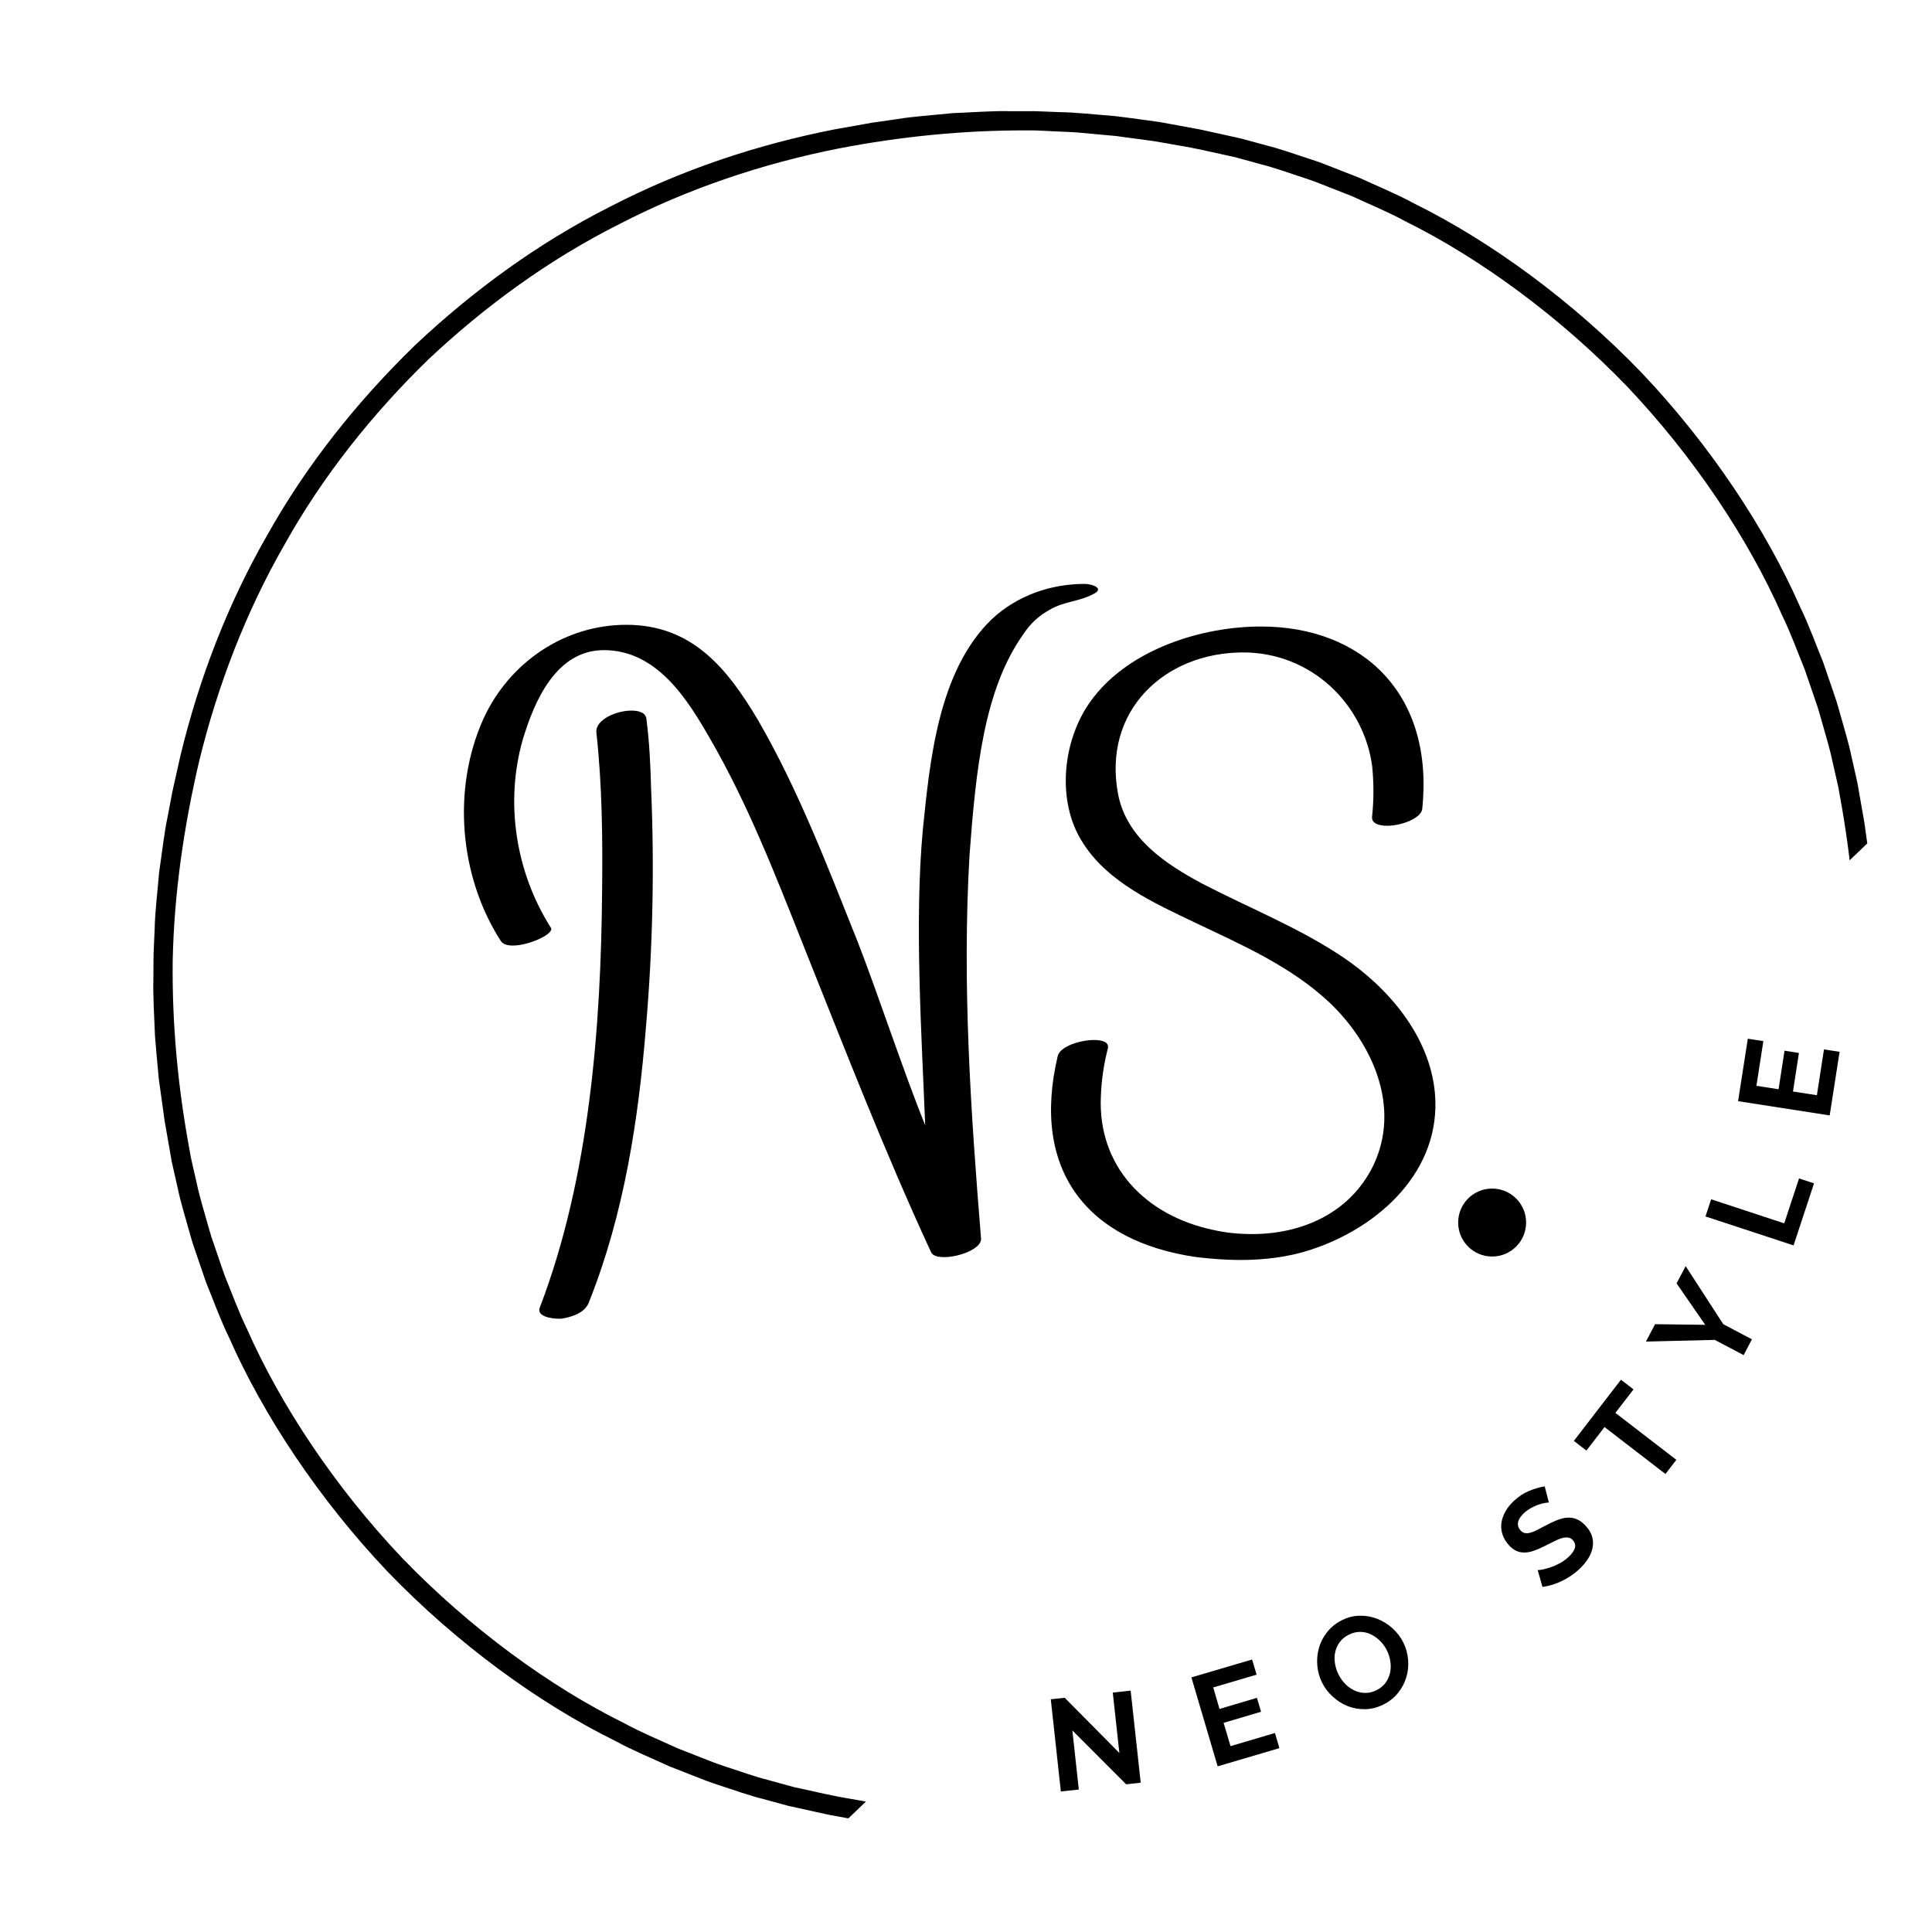 <svg xmlns="http://www.w3.org/2000/svg" xmlns:xlink="http://www.w3.org/1999/xlink" width="500" zoomAndPan="magnify" viewBox="0 0 375 375" height="500" preserveAspectRatio="xMidYMid meet" version="1.0"><defs><g/><clipPath id="bb4e60e599"><path d="M 29 21 L 365 21 L 365 356 L 29 356 Z M 29 21 " clip-rule="nonzero"/></clipPath><clipPath id="7dbc125acd"><path d="M 202.176 -49.367 L 385.207 141.922 L 141.898 374.73 L -41.137 183.441 Z M 202.176 -49.367 " clip-rule="nonzero"/></clipPath><clipPath id="4d4d07b5a5"><path d="M 202.176 -49.367 L 434.984 193.945 L 191.676 426.754 L -41.137 183.441 Z M 202.176 -49.367 " clip-rule="nonzero"/></clipPath><clipPath id="522b01401b"><path d="M 283.027 230.699 L 296.215 230.699 L 296.215 243.891 L 283.027 243.891 Z M 283.027 230.699 " clip-rule="nonzero"/></clipPath><clipPath id="5d294a1ee7"><path d="M 289.621 230.699 C 285.98 230.699 283.027 233.652 283.027 237.297 C 283.027 240.938 285.98 243.891 289.621 243.891 C 293.262 243.891 296.215 240.938 296.215 237.297 C 296.215 233.652 293.262 230.699 289.621 230.699 " clip-rule="nonzero"/></clipPath></defs><g clip-path="url(#bb4e60e599)"><g clip-path="url(#7dbc125acd)"><g clip-path="url(#4d4d07b5a5)"><path fill="#000000" d="M 273.691 333.859 C 260.238 340.824 245.77 345.648 231 348.582 C 218.914 350.902 206.648 352.133 194.363 352.074 C 192.73 352.113 191.098 351.969 189.465 351.91 C 187.832 351.82 186.195 351.785 184.566 351.66 L 179.684 351.211 L 177.242 350.988 L 174.816 350.656 L 169.957 350.004 C 168.34 349.754 166.738 349.434 165.129 349.156 C 161.895 348.652 158.719 347.867 155.52 347.184 C 155.059 347.082 154.578 346.977 154.074 346.867 C 153.578 346.73 153.062 346.59 152.523 346.441 C 151.453 346.148 150.297 345.828 149.07 345.492 C 146.594 344.867 143.902 343.902 140.93 342.926 C 140.191 342.668 139.43 342.438 138.668 342.148 C 137.906 341.852 137.137 341.551 136.348 341.242 C 134.773 340.625 133.141 339.98 131.461 339.32 C 128.184 337.801 124.617 336.355 121.086 334.438 C 106.688 327.312 91.207 316.031 78.07 302.418 C 65.051 288.695 54.465 272.73 47.977 258.031 C 46.219 254.418 44.934 250.793 43.559 247.453 C 42.973 245.742 42.402 244.086 41.855 242.488 C 41.582 241.688 41.312 240.902 41.051 240.133 C 40.797 239.359 40.598 238.582 40.375 237.836 C 39.527 234.824 38.684 232.09 38.172 229.594 C 37.887 228.348 37.621 227.18 37.371 226.098 C 37.25 225.555 37.133 225.031 37.02 224.527 C 36.93 224.023 36.844 223.535 36.766 223.074 C 34.527 210.992 33.379 198.727 33.52 186.445 C 33.801 173.363 35.691 160.355 38.691 147.605 C 42.277 132.98 47.734 118.734 55.285 105.602 C 62.68 92.375 72.242 80.379 83.137 69.773 C 94.215 59.355 106.621 50.332 120.16 43.527 C 133.613 36.562 148.082 31.738 162.852 28.805 C 174.934 26.484 187.203 25.254 199.484 25.312 C 201.121 25.273 202.754 25.418 204.387 25.477 C 206.02 25.566 207.652 25.602 209.281 25.727 L 214.164 26.176 L 216.605 26.398 L 219.035 26.73 L 223.895 27.383 C 225.508 27.633 227.113 27.953 228.723 28.23 C 231.957 28.734 235.129 29.52 238.332 30.203 C 238.789 30.305 239.27 30.41 239.773 30.52 C 240.27 30.656 240.785 30.797 241.324 30.945 C 242.398 31.238 243.551 31.555 244.781 31.895 C 247.258 32.52 249.949 33.484 252.918 34.461 C 253.656 34.719 254.422 34.949 255.184 35.238 C 255.941 35.535 256.715 35.836 257.504 36.145 C 259.078 36.762 260.707 37.406 262.391 38.066 C 265.664 39.586 269.23 41.031 272.762 42.945 C 287.164 50.074 302.641 61.355 315.777 74.969 C 328.801 88.691 339.387 104.656 345.871 119.355 C 347.633 122.965 348.914 126.59 350.293 129.934 C 350.879 131.641 351.445 133.301 351.996 134.898 C 352.27 135.699 352.539 136.484 352.801 137.254 C 353.055 138.027 353.25 138.805 353.473 139.551 C 354.32 142.562 355.168 145.297 355.68 147.793 C 355.965 149.039 356.23 150.203 356.477 151.289 C 356.602 151.832 356.719 152.355 356.832 152.855 C 356.918 153.363 357.004 153.852 357.086 154.312 C 359.324 166.395 360.473 178.66 360.328 190.941 C 360.047 204.023 358.16 217.031 355.156 229.781 C 351.574 244.406 346.117 258.652 338.566 271.785 C 331.172 285.012 321.609 297.008 310.715 307.613 C 299.637 318.031 287.23 327.055 273.691 333.859 Z M 313.41 310.27 L 313.418 310.258 C 324.539 299.426 334.32 287.176 341.895 273.668 C 349.621 260.254 355.207 245.691 358.824 230.734 L 360.398 223.699 C 360.398 223.699 360.766 221.75 361.32 218.828 C 361.953 215.914 362.391 211.965 362.969 208.043 C 363.301 204.09 363.777 200.152 363.828 197.176 C 363.957 194.203 364.043 192.223 364.043 192.223 C 364.043 192.223 364.059 191.73 364.059 190.863 C 364.062 189.996 364.07 188.758 364.078 187.27 C 364.172 184.293 363.93 180.336 363.773 176.375 C 363.633 174.398 363.426 172.43 363.266 170.574 C 363.18 169.648 363.098 168.758 363.023 167.906 C 362.906 167.062 362.793 166.266 362.691 165.531 C 362.281 162.586 362.008 160.621 362.008 160.621 C 362.008 160.621 361.973 160.172 361.844 159.508 C 361.727 158.844 361.57 157.957 361.418 157.074 C 361.105 155.301 360.797 153.527 360.797 153.527 C 360.715 153.051 360.629 152.555 360.539 152.035 C 360.426 151.52 360.309 150.984 360.184 150.43 C 359.934 149.316 359.66 148.125 359.375 146.852 C 358.852 144.293 357.996 141.492 357.129 138.414 C 356.902 137.645 356.699 136.852 356.441 136.059 C 356.176 135.27 355.902 134.465 355.625 133.648 C 355.062 132.008 354.484 130.312 353.883 128.562 C 352.48 125.141 351.164 121.43 349.371 117.73 C 342.738 102.68 331.906 86.328 318.582 72.289 C 305.145 58.355 289.285 46.812 274.539 39.523 C 270.922 37.57 267.273 36.09 263.918 34.539 C 262.195 33.863 260.523 33.207 258.914 32.578 C 258.105 32.262 257.312 31.953 256.539 31.648 C 255.758 31.355 254.977 31.117 254.219 30.859 C 251.18 29.859 248.422 28.879 245.887 28.246 C 244.629 27.902 243.445 27.582 242.348 27.281 C 241.801 27.133 241.27 26.988 240.762 26.852 C 240.246 26.742 239.754 26.633 239.281 26.531 C 239.281 26.531 237.523 26.145 235.766 25.754 C 234.887 25.562 234.008 25.367 233.352 25.223 C 232.695 25.066 232.246 25.008 232.246 25.008 C 232.246 25.008 230.297 24.648 227.375 24.109 C 226.641 23.977 225.852 23.828 225.012 23.676 C 224.168 23.559 223.281 23.438 222.359 23.312 C 220.516 23.07 218.555 22.777 216.586 22.551 C 212.637 22.223 208.691 21.805 205.715 21.766 C 204.23 21.707 202.992 21.66 202.125 21.625 C 201.262 21.59 200.766 21.582 200.766 21.582 C 200.766 21.582 198.785 21.582 195.809 21.578 C 192.836 21.496 188.879 21.801 184.914 21.961 C 180.969 22.363 177.004 22.625 174.066 23.129 C 171.121 23.555 169.156 23.836 169.156 23.836 L 162.062 25.098 C 146.961 28.055 132.164 32.988 118.422 40.117 C 104.594 47.09 91.926 56.32 80.613 66.957 L 80.602 66.961 L 80.52 67.039 L 80.441 67.117 L 80.434 67.129 C 69.309 77.961 59.531 90.207 51.957 103.719 C 44.227 117.133 38.645 131.695 35.027 146.652 L 33.453 153.684 C 33.453 153.684 33.082 155.637 32.531 158.559 C 31.898 161.473 31.461 165.418 30.883 169.344 C 30.551 173.297 30.07 177.234 30.023 180.211 C 29.895 183.184 29.809 185.16 29.809 185.16 C 29.809 185.16 29.793 185.656 29.789 186.523 C 29.785 187.391 29.777 188.629 29.773 190.117 C 29.68 193.094 29.922 197.051 30.078 201.012 C 30.219 202.988 30.426 204.957 30.582 206.812 C 30.668 207.738 30.75 208.629 30.828 209.48 C 30.945 210.324 31.059 211.121 31.16 211.855 C 31.57 214.801 31.844 216.766 31.844 216.766 C 31.844 216.766 31.879 217.215 32.008 217.875 C 32.125 218.543 32.277 219.43 32.434 220.312 C 32.742 222.086 33.055 223.859 33.055 223.859 C 33.137 224.336 33.219 224.832 33.309 225.352 C 33.422 225.867 33.543 226.402 33.668 226.957 C 33.918 228.07 34.188 229.262 34.477 230.535 C 34.996 233.094 35.855 235.895 36.723 238.973 C 36.945 239.742 37.148 240.535 37.406 241.328 C 37.676 242.117 37.949 242.922 38.227 243.738 C 38.785 245.375 39.367 247.074 39.965 248.824 C 41.367 252.246 42.684 255.957 44.48 259.656 C 51.109 274.707 61.941 291.059 75.27 305.098 C 88.707 319.031 104.566 330.574 119.312 337.859 C 122.926 339.816 126.578 341.297 129.934 342.848 C 131.656 343.523 133.324 344.18 134.938 344.809 C 135.742 345.125 136.535 345.434 137.312 345.734 C 138.09 346.027 138.875 346.266 139.633 346.527 C 142.672 347.527 145.43 348.508 147.965 349.141 C 149.223 349.484 150.402 349.805 151.504 350.105 C 152.051 350.254 152.582 350.398 153.09 350.535 C 153.605 350.645 154.098 350.754 154.57 350.855 C 154.57 350.855 156.324 351.242 158.082 351.633 C 158.961 351.824 159.84 352.02 160.5 352.164 C 161.156 352.32 161.602 352.379 161.602 352.379 C 161.602 352.379 163.551 352.738 166.477 353.277 C 167.207 353.41 168 353.559 168.836 353.711 C 169.68 353.828 170.57 353.949 171.492 354.074 C 173.336 354.316 175.297 354.609 177.266 354.836 C 181.215 355.164 185.156 355.582 188.133 355.621 C 189.621 355.68 190.855 355.727 191.723 355.762 C 192.59 355.797 193.086 355.805 193.086 355.805 C 193.086 355.805 195.066 355.805 198.039 355.809 C 201.016 355.891 204.973 355.586 208.934 355.426 C 212.883 355.023 216.848 354.762 219.781 354.258 C 222.73 353.832 224.691 353.551 224.691 353.551 L 231.789 352.289 C 246.887 349.332 261.684 344.395 275.426 337.27 C 289.258 330.297 301.926 321.062 313.238 310.43 L 313.25 310.426 L 313.328 310.348 L 313.41 310.27 " fill-opacity="1" fill-rule="nonzero"/></g></g></g><g fill="#000000" fill-opacity="1"><g transform="translate(204.052, 347.926)"><g><path d="M 4.094 -12.047 L 5.344 -0.578 L 1.859 -0.203 L -0.094 -18.094 L 2.609 -18.391 L 13.219 -7.672 L 11.938 -19.391 L 15.406 -19.781 L 17.359 -1.906 L 14.531 -1.594 Z M 4.094 -12.047 "/></g></g></g><g fill="#000000" fill-opacity="1"><g transform="translate(234.548, 343.375)"><g><path d="M 12.922 -7 L 13.781 -4.062 L 1.797 -0.531 L -3.297 -17.797 L 8.484 -21.266 L 9.359 -18.328 L 0.938 -15.844 L 2.156 -11.672 L 9.422 -13.828 L 10.219 -11.125 L 2.953 -8.969 L 4.297 -4.453 Z M 12.922 -7 "/></g></g></g><g fill="#000000" fill-opacity="1"><g transform="translate(259.949, 335.001)"><g><path d="M 8.609 -4.172 C 7.43 -3.578 6.242 -3.27 5.047 -3.25 C 3.848 -3.227 2.711 -3.426 1.641 -3.844 C 0.578 -4.27 -0.383 -4.879 -1.25 -5.672 C -2.125 -6.461 -2.816 -7.367 -3.328 -8.391 C -3.859 -9.461 -4.172 -10.594 -4.266 -11.781 C -4.359 -12.969 -4.242 -14.113 -3.922 -15.219 C -3.598 -16.32 -3.062 -17.336 -2.312 -18.266 C -1.562 -19.203 -0.617 -19.953 0.516 -20.516 C 1.68 -21.098 2.859 -21.391 4.047 -21.391 C 5.242 -21.398 6.375 -21.191 7.438 -20.766 C 8.5 -20.348 9.469 -19.738 10.344 -18.938 C 11.219 -18.145 11.91 -17.238 12.422 -16.219 C 12.953 -15.156 13.266 -14.035 13.359 -12.859 C 13.461 -11.68 13.348 -10.547 13.016 -9.453 C 12.691 -8.359 12.16 -7.348 11.422 -6.422 C 10.68 -5.492 9.742 -4.742 8.609 -4.172 Z M -0.141 -9.984 C 0.203 -9.297 0.641 -8.68 1.172 -8.141 C 1.711 -7.598 2.305 -7.176 2.953 -6.875 C 3.609 -6.57 4.301 -6.414 5.031 -6.406 C 5.77 -6.395 6.504 -6.57 7.234 -6.938 C 7.992 -7.32 8.586 -7.812 9.016 -8.406 C 9.441 -9.008 9.727 -9.672 9.875 -10.391 C 10.02 -11.109 10.031 -11.836 9.906 -12.578 C 9.789 -13.328 9.566 -14.031 9.234 -14.688 C 8.891 -15.383 8.441 -16 7.891 -16.531 C 7.348 -17.07 6.75 -17.492 6.094 -17.797 C 5.445 -18.098 4.758 -18.25 4.031 -18.25 C 3.301 -18.25 2.57 -18.066 1.844 -17.703 C 1.094 -17.328 0.5 -16.836 0.062 -16.234 C -0.363 -15.629 -0.648 -14.977 -0.797 -14.281 C -0.941 -13.582 -0.953 -12.859 -0.828 -12.109 C -0.703 -11.359 -0.473 -10.648 -0.141 -9.984 Z M -0.141 -9.984 "/></g></g></g><g fill="#000000" fill-opacity="1"><g transform="translate(286.529, 320.232)"><g/></g></g><g fill="#000000" fill-opacity="1"><g transform="translate(300.418, 309.954)"><g><path d="M 0.219 -18.312 C 0.039 -18.312 -0.227 -18.281 -0.594 -18.219 C -0.969 -18.164 -1.383 -18.055 -1.844 -17.891 C -2.301 -17.723 -2.766 -17.508 -3.234 -17.25 C -3.703 -17 -4.141 -16.691 -4.547 -16.328 C -5.254 -15.672 -5.66 -15.051 -5.766 -14.469 C -5.867 -13.883 -5.703 -13.359 -5.266 -12.891 C -5.016 -12.617 -4.742 -12.453 -4.453 -12.391 C -4.16 -12.328 -3.828 -12.344 -3.453 -12.438 C -3.078 -12.531 -2.645 -12.695 -2.156 -12.938 C -1.676 -13.176 -1.129 -13.461 -0.516 -13.797 C 0.285 -14.223 1.039 -14.582 1.75 -14.875 C 2.469 -15.164 3.145 -15.332 3.781 -15.375 C 4.426 -15.414 5.039 -15.316 5.625 -15.078 C 6.207 -14.848 6.781 -14.426 7.344 -13.812 C 8 -13.113 8.426 -12.391 8.625 -11.641 C 8.82 -10.891 8.836 -10.148 8.672 -9.422 C 8.516 -8.691 8.207 -7.984 7.75 -7.297 C 7.289 -6.609 6.738 -5.961 6.094 -5.359 C 5.102 -4.441 3.984 -3.68 2.734 -3.078 C 1.492 -2.484 0.238 -2.102 -1.031 -1.938 L -1.953 -5.203 C -1.742 -5.191 -1.406 -5.234 -0.938 -5.328 C -0.477 -5.43 0.023 -5.57 0.578 -5.75 C 1.141 -5.938 1.719 -6.191 2.312 -6.516 C 2.914 -6.836 3.477 -7.238 4 -7.719 C 5.406 -9.02 5.688 -10.125 4.844 -11.031 C 4.582 -11.312 4.281 -11.473 3.938 -11.516 C 3.594 -11.566 3.203 -11.531 2.766 -11.406 C 2.328 -11.289 1.844 -11.094 1.312 -10.812 C 0.781 -10.539 0.18 -10.242 -0.484 -9.922 C -1.285 -9.516 -2.008 -9.195 -2.656 -8.969 C -3.312 -8.738 -3.922 -8.617 -4.484 -8.609 C -5.055 -8.598 -5.586 -8.703 -6.078 -8.922 C -6.578 -9.148 -7.062 -9.52 -7.531 -10.031 C -8.145 -10.695 -8.566 -11.406 -8.797 -12.156 C -9.035 -12.914 -9.098 -13.672 -8.984 -14.422 C -8.867 -15.172 -8.602 -15.906 -8.188 -16.625 C -7.781 -17.344 -7.238 -18.016 -6.562 -18.641 C -5.633 -19.504 -4.645 -20.148 -3.594 -20.578 C -2.539 -21.016 -1.539 -21.305 -0.594 -21.453 Z M 0.219 -18.312 "/></g></g></g><g fill="#000000" fill-opacity="1"><g transform="translate(319.532, 290.944)"><g><path d="M -2.469 -21.266 L -5.984 -16.703 L 5.844 -7.594 L 3.734 -4.844 L -8.094 -13.953 L -11.609 -9.391 L -14.047 -11.266 L -4.906 -23.141 Z M -2.469 -21.266 "/></g></g></g><g fill="#000000" fill-opacity="1"><g transform="translate(335.344, 268.883)"><g><path d="M -14.094 -11.859 L -4.359 -11.734 L -9.922 -19.781 L -8.156 -23.125 L -0.859 -11.859 L 4.703 -8.922 L 3.094 -5.859 L -2.516 -8.812 L -15.875 -8.484 Z M -14.094 -11.859 "/></g></g></g><g fill="#000000" fill-opacity="1"><g transform="translate(347.552, 243.515)"><g><path d="M 0.578 -1.781 L -16.516 -7.406 L -15.422 -10.734 L -1.234 -6.062 L 1.641 -14.781 L 4.547 -13.828 Z M 0.578 -1.781 "/></g></g></g><g fill="#000000" fill-opacity="1"><g transform="translate(354.86, 218.362)"><g><path d="M -0.828 -14.672 L 2.203 -14.203 L 0.281 -1.859 L -17.5 -4.625 L -15.609 -16.75 L -12.594 -16.281 L -13.938 -7.609 L -9.641 -6.938 L -8.484 -14.422 L -5.688 -13.984 L -6.844 -6.5 L -2.203 -5.781 Z M -0.828 -14.672 "/></g></g></g><g fill="#000000" fill-opacity="1"><g transform="translate(78.309, 242.996)"><g><path d="M 114.234 -122.844 C 103.727 -112.781 102.164 -95.012 100.82 -82.043 C 99.145 -64.047 100.598 -41.805 101.27 -24.59 C 97.133 -34.762 92.105 -50.074 88.191 -60.137 C 82.379 -74.668 76.68 -89.645 68.855 -103.168 C 62.816 -113.34 56 -121.723 43.258 -121.723 C 31.297 -121.723 20.566 -114.457 15.535 -103.504 C 9.391 -89.867 10.844 -72.879 18.891 -60.359 C 19.336 -59.688 20.23 -59.465 21.238 -59.465 C 24.48 -59.465 29.398 -61.812 28.613 -62.93 C 21.797 -73.66 19.672 -87.184 23.137 -99.367 C 25.375 -106.859 29.621 -116.805 38.898 -116.805 C 49.293 -116.805 55.219 -107.082 59.465 -99.703 C 66.73 -87.184 72.098 -73.438 77.461 -59.91 C 85.508 -39.793 93.332 -19.562 102.387 0 C 102.723 0.781 103.727 1.008 104.957 1.008 C 107.977 1.008 112.223 -0.672 112.113 -2.57 C 110.102 -27.273 108.422 -52.086 109.875 -77.016 C 111.105 -93.559 112.672 -109.094 120.27 -119.824 C 121.723 -122.059 123.402 -123.512 125.414 -124.629 C 128.207 -126.309 131.336 -126.195 134.242 -127.871 C 135.922 -128.879 133.574 -129.66 132.23 -129.66 C 125.637 -129.66 119.152 -127.426 114.234 -122.844 Z M 47.168 -103.395 C 47.059 -104.621 45.828 -105.07 44.262 -105.07 C 41.246 -105.07 37.223 -103.281 37.445 -100.82 C 38.562 -90.762 38.676 -80.367 38.562 -70.195 C 38.34 -43.594 36.105 -14.418 26.492 10.73 C 25.707 12.52 28.727 12.965 30.18 12.965 C 30.402 12.965 30.516 12.965 30.625 12.965 C 32.863 12.629 35.434 11.738 36.105 9.5 C 42.809 -7.379 45.605 -25.598 47.059 -43.48 C 48.398 -59.02 48.734 -74.668 48.062 -90.09 C 47.953 -94.562 47.727 -99.035 47.168 -103.395 Z M 47.168 -103.395 "/></g></g></g><g fill="#000000" fill-opacity="1"><g transform="translate(192.893, 242.996)"><g><path d="M 83.16 -85.957 C 85.508 -108.312 71.535 -121.391 51.863 -121.391 C 40.352 -121.391 26.715 -117.031 19.449 -107.754 C 13.301 -100.039 11.961 -87.52 17.324 -79.359 C 22.133 -71.762 31.074 -67.738 39.012 -63.938 C 48.176 -59.578 57.676 -55.441 65.164 -48.398 C 73.66 -40.352 79.027 -27.945 73.66 -16.766 C 69.078 -7.379 59.578 -3.465 50.188 -3.465 C 47.617 -3.465 45.156 -3.688 42.699 -4.246 C 29.285 -7.043 20.121 -16.766 20.789 -30.293 C 20.902 -33.309 21.348 -36.438 22.133 -39.457 C 22.469 -40.688 21.125 -41.133 19.449 -41.133 C 16.766 -41.133 12.855 -39.902 12.406 -38.004 C 7.152 -15.762 18.219 -2.012 39.344 1.008 C 42.141 1.34 45.047 1.566 47.84 1.566 C 52.535 1.566 57.23 1.008 61.59 -0.445 C 74.891 -4.805 86.961 -15.871 85.621 -30.852 C 84.613 -41.918 76.566 -51.305 67.738 -57.23 C 59.242 -62.93 49.629 -66.73 40.574 -71.426 C 33.422 -75.227 25.82 -80.254 24.145 -88.75 C 21.016 -104.957 33.086 -116.359 48.398 -116.359 C 61.477 -116.359 71.762 -106.523 73.438 -94.34 C 73.773 -90.984 73.773 -87.746 73.438 -84.613 C 73.215 -83.273 74.555 -82.715 76.344 -82.715 C 79.137 -82.715 82.938 -84.168 83.16 -85.957 Z M 83.16 -85.957 "/></g></g></g><g clip-path="url(#522b01401b)"><g clip-path="url(#5d294a1ee7)"><path fill="#000000" d="M 283.027 230.699 L 296.215 230.699 L 296.215 243.891 L 283.027 243.891 Z M 283.027 230.699 " fill-opacity="1" fill-rule="nonzero"/></g></g></svg>